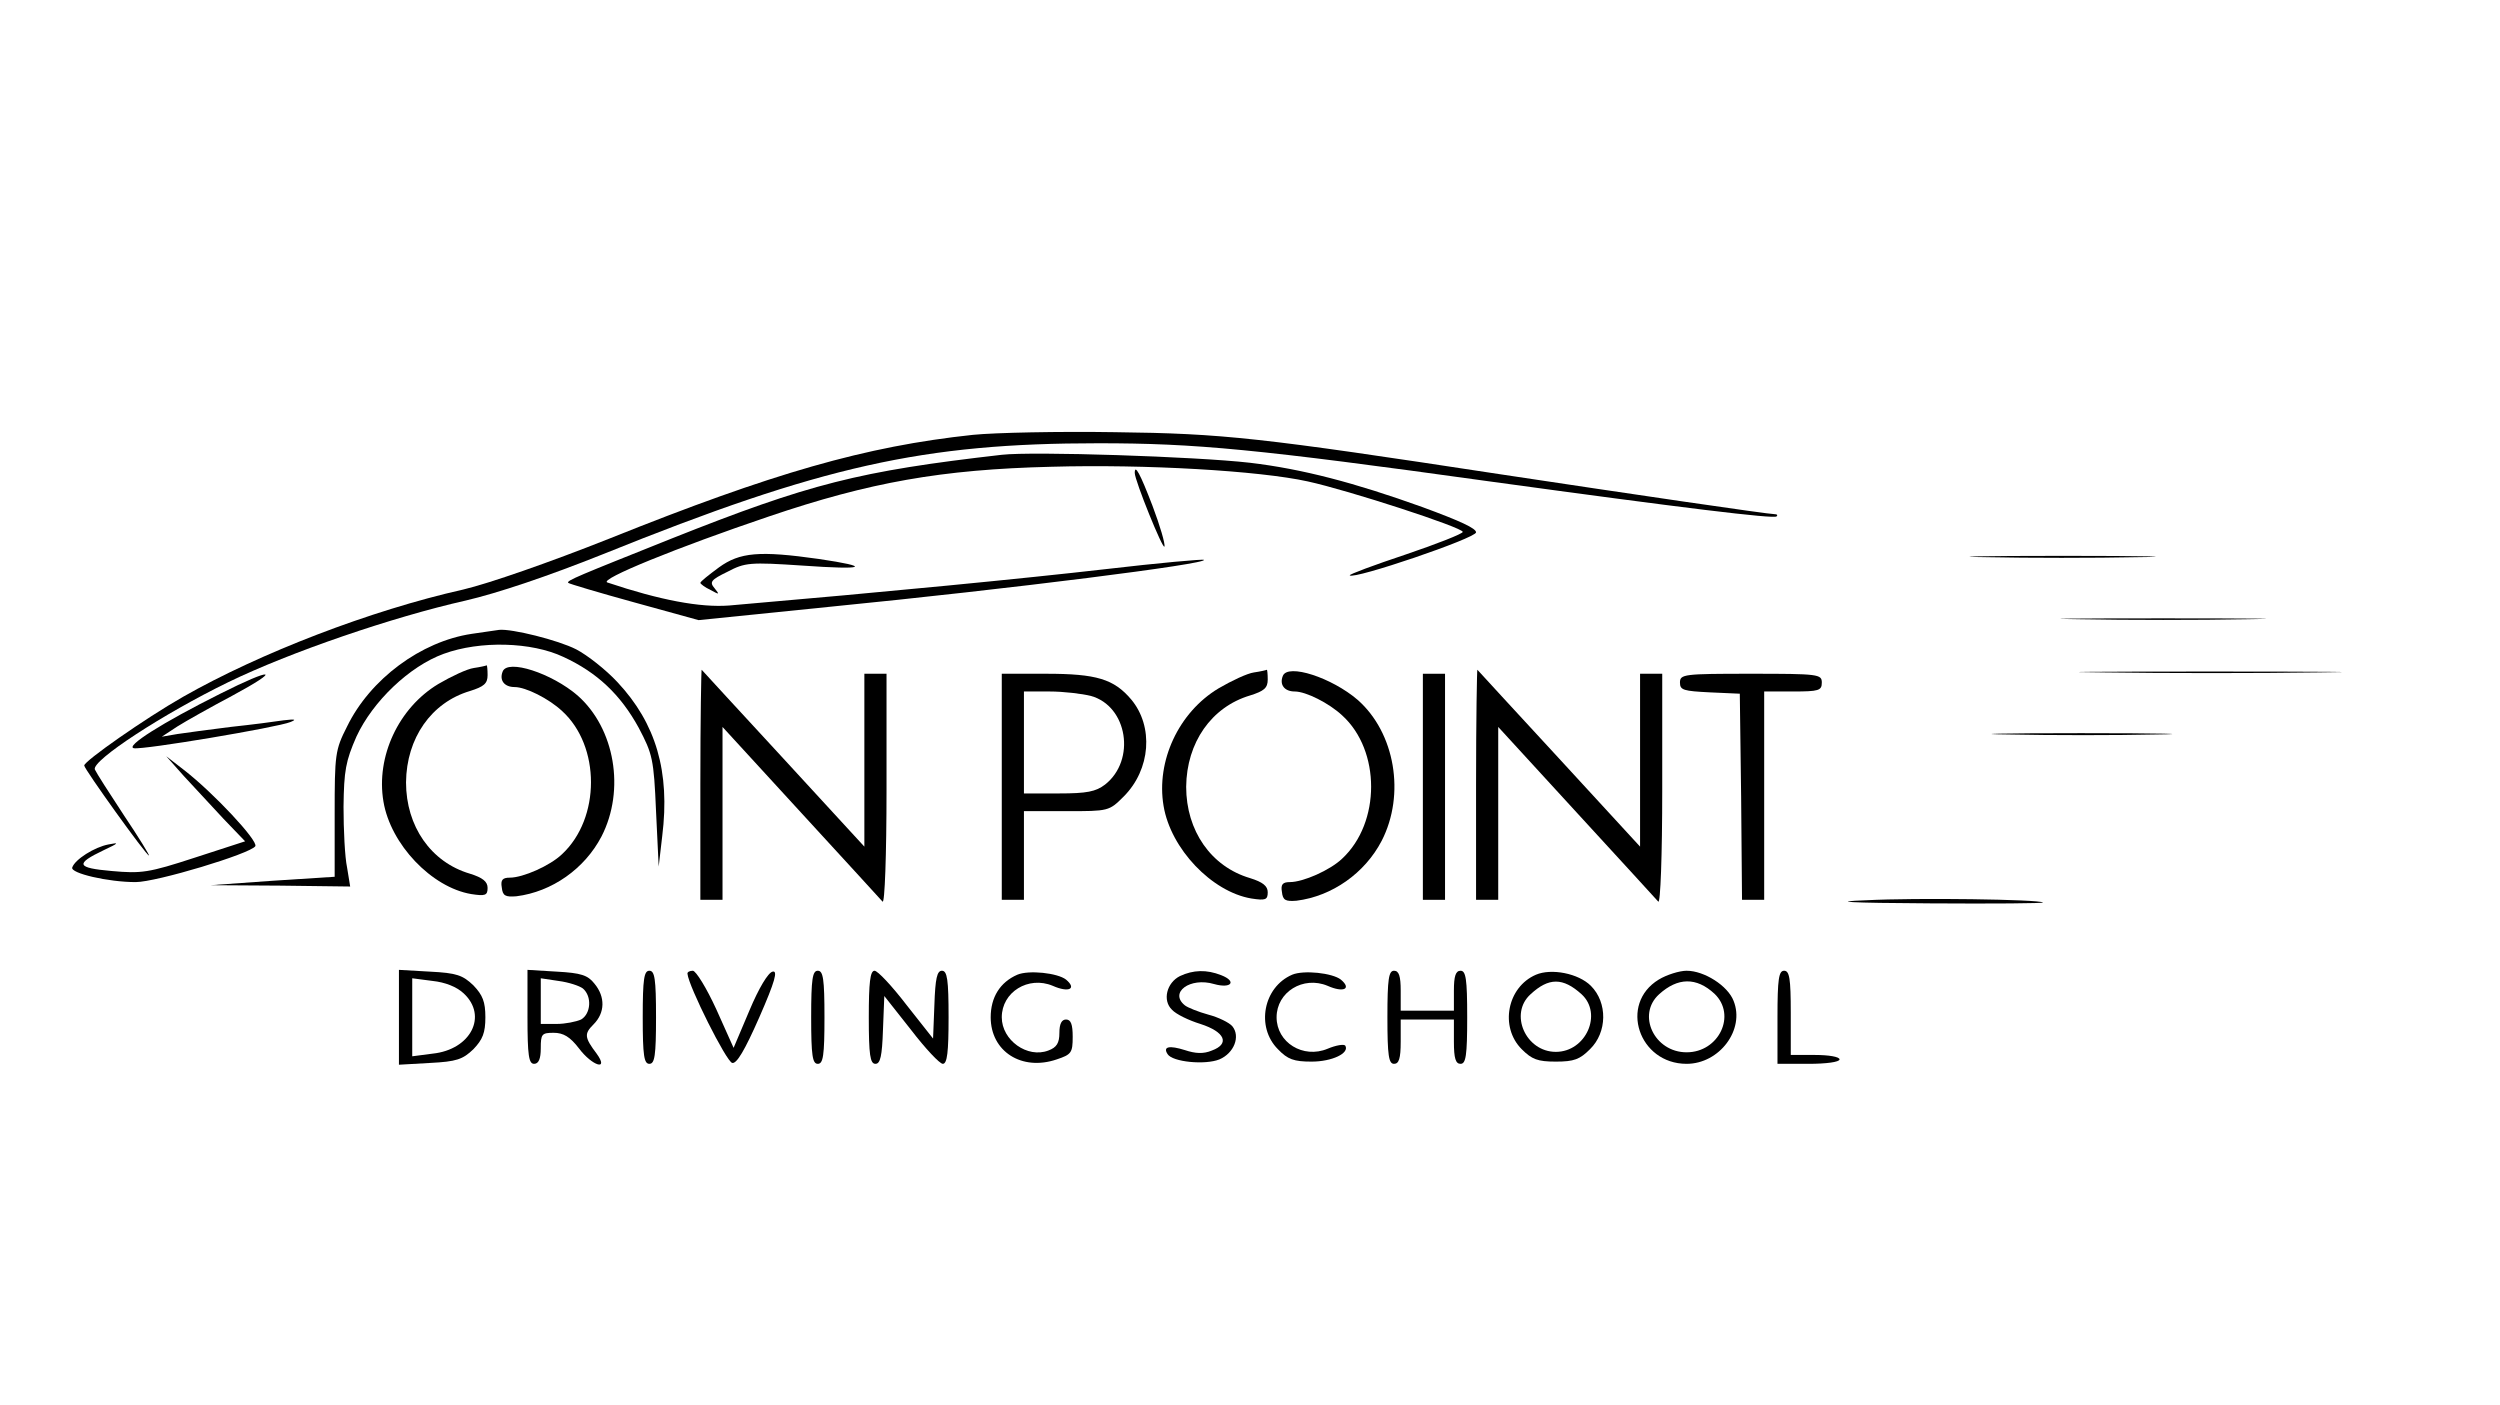 <?xml version="1.0" standalone="no"?>
<!DOCTYPE svg PUBLIC "-//W3C//DTD SVG 20010904//EN"
 "http://www.w3.org/TR/2001/REC-SVG-20010904/DTD/svg10.dtd">
<svg version="1.0" xmlns="http://www.w3.org/2000/svg"
 width="564pt" height="317pt" viewBox="0 0 564 317"
 preserveAspectRatio="xMidYMid meet">

<g transform="translate(0,317) scale(0.1,-0.1)"
fill="#000000" stroke="none">
<path d="M2195 2189 c-243 -26 -451 -86 -820 -234 -136 -54 -271 -101 -330
-115 -209 -47 -458 -143 -632 -242 -86 -49 -223 -145 -223 -155 0 -8 140 -203
146 -203 2 0 -23 41 -56 90 -33 50 -63 97 -66 104 -8 20 155 126 301 197 140
68 371 147 535 184 73 17 186 55 311 105 493 199 722 250 1117 250 219 0 357
-13 882 -86 437 -60 642 -85 648 -79 3 3 1 5 -4 5 -15 0 -328 46 -619 90 -544
83 -624 92 -870 95 -126 2 -270 -1 -320 -6z"/>
<path d="M2260 2144 c-323 -37 -433 -65 -745 -189 -210 -84 -238 -95 -233
-100 2 -2 69 -22 149 -44 l145 -40 295 30 c414 41 855 97 845 106 -2 2 -102
-7 -222 -21 -183 -21 -489 -51 -849 -82 -65 -5 -156 12 -275 52 -19 7 158 79
365 149 227 77 389 106 637 112 212 6 469 -9 578 -33 92 -20 350 -104 350
-114 0 -4 -58 -27 -129 -51 -72 -24 -128 -45 -126 -47 9 -10 285 84 285 97 0
9 -34 25 -121 57 -153 55 -271 86 -389 100 -122 14 -490 26 -560 18z"/>
<path d="M2560 2103 c0 -17 64 -175 67 -166 2 6 -10 47 -27 92 -28 73 -40 95
-40 74z"/>
<path d="M1622 1890 c-23 -17 -42 -32 -42 -35 0 -2 10 -10 23 -16 20 -11 21
-11 9 4 -12 14 -8 19 29 37 40 21 50 22 170 14 141 -10 158 -3 36 15 -134 19
-178 15 -225 -19z"/>
<path d="M4482 1913 c92 -2 245 -2 340 0 95 1 20 3 -167 3 -187 0 -265 -2
-173 -3z"/>
<path d="M4693 1773 c103 -2 271 -2 375 0 103 1 18 2 -188 2 -206 0 -291 -1
-187 -2z"/>
<path d="M1064 1740 c-114 -17 -229 -102 -281 -209 -27 -53 -28 -63 -28 -198
l0 -141 -140 -9 -140 -10 158 -1 157 -2 -7 43 c-5 23 -8 85 -8 137 1 82 5 103
29 158 37 80 120 159 197 187 82 30 198 27 270 -7 76 -35 129 -85 170 -160 31
-59 34 -70 39 -188 l6 -125 8 69 c18 145 -14 254 -101 347 -26 28 -68 61 -93
74 -41 21 -146 47 -174 44 -6 -1 -34 -5 -62 -9z"/>
<path d="M1069 1663 c-15 -2 -51 -19 -80 -36 -90 -54 -141 -164 -124 -265 16
-97 109 -194 198 -209 32 -5 37 -3 37 14 0 14 -11 23 -40 32 -88 26 -144 107
-144 206 1 100 57 180 144 206 32 10 40 17 40 36 0 12 -1 22 -2 22 -2 -1 -15
-4 -29 -6z"/>
<path d="M1134 1655 c-8 -20 4 -35 27 -35 25 0 77 -26 107 -54 87 -79 87 -242
0 -323 -27 -26 -88 -53 -118 -53 -16 0 -21 -5 -18 -22 2 -19 8 -22 33 -20 80
10 154 62 192 135 54 105 30 244 -54 318 -58 50 -158 83 -169 54z"/>
<path d="M1580 1402 l0 -262 25 0 25 0 0 195 0 195 176 -192 c97 -106 181
-197 185 -202 5 -6 9 105 9 252 l0 262 -25 0 -25 0 0 -195 0 -195 -182 198
c-100 108 -183 199 -185 201 -1 2 -3 -113 -3 -257z"/>
<path d="M2829 1653 c-15 -2 -51 -19 -80 -36 -90 -54 -141 -164 -124 -265 16
-97 109 -194 198 -209 32 -5 37 -3 37 14 0 14 -11 23 -40 32 -88 26 -144 107
-144 206 1 100 57 180 144 206 32 10 40 17 40 36 0 12 -1 22 -2 22 -2 -1 -15
-4 -29 -6z"/>
<path d="M2894 1645 c-8 -20 4 -35 27 -35 25 0 77 -26 107 -54 87 -79 87 -242
0 -323 -27 -26 -88 -53 -118 -53 -16 0 -21 -5 -18 -22 2 -19 8 -22 33 -20 80
10 154 62 192 135 54 105 30 244 -54 318 -58 50 -158 83 -169 54z"/>
<path d="M3330 1402 l0 -262 25 0 25 0 0 195 0 195 176 -192 c97 -106 181
-197 185 -202 5 -6 9 105 9 252 l0 262 -25 0 -25 0 0 -195 0 -195 -182 198
c-100 108 -183 199 -185 201 -1 2 -3 -113 -3 -257z"/>
<path d="M4748 1653 c134 -2 350 -2 480 0 130 1 21 2 -243 2 -264 0 -371 -1
-237 -2z"/>
<path d="M497 1605 c-132 -66 -215 -119 -195 -123 21 -4 324 47 353 59 15 6
11 7 -15 4 -19 -3 -73 -10 -120 -15 -47 -6 -101 -13 -120 -16 l-35 -6 35 23
c19 12 76 44 125 70 113 61 91 64 -28 4z"/>
<path d="M2260 1395 l0 -255 25 0 25 0 0 100 0 100 96 0 c95 0 96 0 129 33 61
61 68 158 17 219 -39 46 -78 58 -192 58 l-100 0 0 -255z m201 205 c83 -23 102
-145 32 -200 -21 -16 -41 -20 -104 -20 l-79 0 0 115 0 115 58 0 c31 0 73 -5
93 -10z"/>
<path d="M3210 1395 l0 -255 25 0 25 0 0 255 0 255 -25 0 -25 0 0 -255z"/>
<path d="M3790 1630 c0 -17 8 -19 68 -22 l67 -3 3 -232 2 -233 25 0 25 0 0
235 0 235 65 0 c58 0 65 2 65 20 0 19 -7 20 -160 20 -152 0 -160 -1 -160 -20z"/>
<path d="M4533 1513 c93 -2 241 -2 330 0 89 1 14 3 -168 3 -181 0 -254 -2
-162 -3z"/>
<path d="M415 1419 c22 -24 62 -67 89 -96 l49 -51 -114 -37 c-104 -34 -120
-36 -187 -30 -80 7 -83 16 -18 47 34 16 36 18 11 13 -32 -6 -76 -34 -82 -52
-5 -13 81 -33 143 -33 47 0 259 64 270 81 7 12 -95 121 -161 172 l-40 31 40
-45z"/>
<path d="M4210 1139 c-83 -3 -43 -6 144 -7 143 -1 257 0 255 2 -8 7 -286 11
-399 5z"/>
<path d="M900 875 l0 -107 70 4 c60 3 74 8 98 31 21 22 27 37 27 72 0 35 -6
50 -27 72 -24 23 -38 28 -98 31 l-70 4 0 -107z m146 54 c55 -51 16 -127 -70
-136 l-46 -6 0 88 0 88 46 -6 c28 -3 54 -13 70 -28z"/>
<path d="M1190 876 c0 -88 3 -106 15 -106 10 0 15 11 15 35 0 32 2 35 29 35
22 0 37 -9 57 -35 30 -40 69 -52 40 -12 -28 37 -28 45 -7 66 26 26 27 62 2 92
-15 19 -30 24 -85 27 l-66 4 0 -106z m125 64 c21 -18 18 -57 -4 -70 -11 -5
-36 -10 -55 -10 l-36 0 0 51 0 52 40 -6 c23 -3 47 -11 55 -17z"/>
<path d="M1450 875 c0 -87 3 -105 15 -105 12 0 15 18 15 105 0 87 -3 105 -15
105 -12 0 -15 -18 -15 -105z"/>
<path d="M1551 973 c2 -27 88 -199 101 -201 10 -2 28 28 61 103 36 82 42 106
30 103 -10 -2 -31 -37 -52 -87 l-36 -85 -39 87 c-22 48 -46 87 -53 87 -7 0
-13 -3 -12 -7z"/>
<path d="M1830 875 c0 -87 3 -105 15 -105 12 0 15 18 15 105 0 87 -3 105 -15
105 -12 0 -15 -18 -15 -105z"/>
<path d="M1960 875 c0 -85 3 -105 15 -105 11 0 15 17 17 77 l3 76 60 -76 c33
-43 65 -77 72 -77 10 0 13 27 13 105 0 85 -3 105 -15 105 -11 0 -15 -17 -17
-77 l-3 -76 -60 76 c-33 43 -65 77 -72 77 -10 0 -13 -27 -13 -105z"/>
<path d="M2295 971 c-39 -17 -60 -51 -60 -96 0 -77 70 -122 149 -95 33 11 36
15 36 51 0 28 -4 39 -15 39 -10 0 -15 -10 -15 -30 0 -23 -6 -33 -25 -40 -47
-18 -105 23 -105 75 0 57 60 94 115 71 36 -16 55 -7 30 14 -19 15 -84 22 -110
11z"/>
<path d="M2662 968 c-30 -15 -40 -55 -18 -76 9 -10 38 -24 64 -32 56 -18 67
-45 26 -60 -19 -8 -37 -7 -61 1 -35 11 -50 8 -39 -9 11 -18 85 -25 117 -12 33
14 48 52 29 75 -7 8 -31 20 -54 26 -22 6 -47 16 -53 21 -36 29 12 64 66 48 39
-11 52 6 16 20 -33 13 -63 12 -93 -2z"/>
<path d="M2915 971 c-65 -28 -82 -118 -32 -168 22 -23 36 -28 76 -28 46 0 86
19 76 36 -3 4 -21 1 -40 -7 -55 -23 -115 14 -115 71 0 57 60 94 115 71 36 -16
55 -7 30 14 -19 15 -84 22 -110 11z"/>
<path d="M3130 875 c0 -87 3 -105 15 -105 11 0 15 12 15 50 l0 50 60 0 60 0 0
-50 c0 -38 4 -50 15 -50 12 0 15 18 15 105 0 87 -3 105 -15 105 -11 0 -15 -12
-15 -45 l0 -45 -60 0 -60 0 0 45 c0 33 -4 45 -15 45 -12 0 -15 -18 -15 -105z"/>
<path d="M3465 971 c-65 -28 -82 -118 -32 -168 23 -23 36 -28 77 -28 41 0 54
5 77 28 39 38 40 105 2 143 -28 28 -89 40 -124 25z m103 -44 c48 -44 10 -130
-58 -130 -68 0 -106 86 -57 130 41 38 73 38 115 0z"/>
<path d="M3742 960 c-90 -55 -45 -190 63 -190 74 0 132 77 106 142 -13 34 -66
68 -106 68 -16 0 -45 -9 -63 -20z m126 -32 c50 -48 10 -132 -63 -132 -73 0
-113 85 -62 131 42 38 84 39 125 1z"/>
<path d="M4010 875 l0 -105 70 0 c40 0 70 4 70 10 0 6 -25 10 -55 10 l-55 0 0
95 c0 78 -3 95 -15 95 -12 0 -15 -18 -15 -105z"/>
</g>
</svg>
